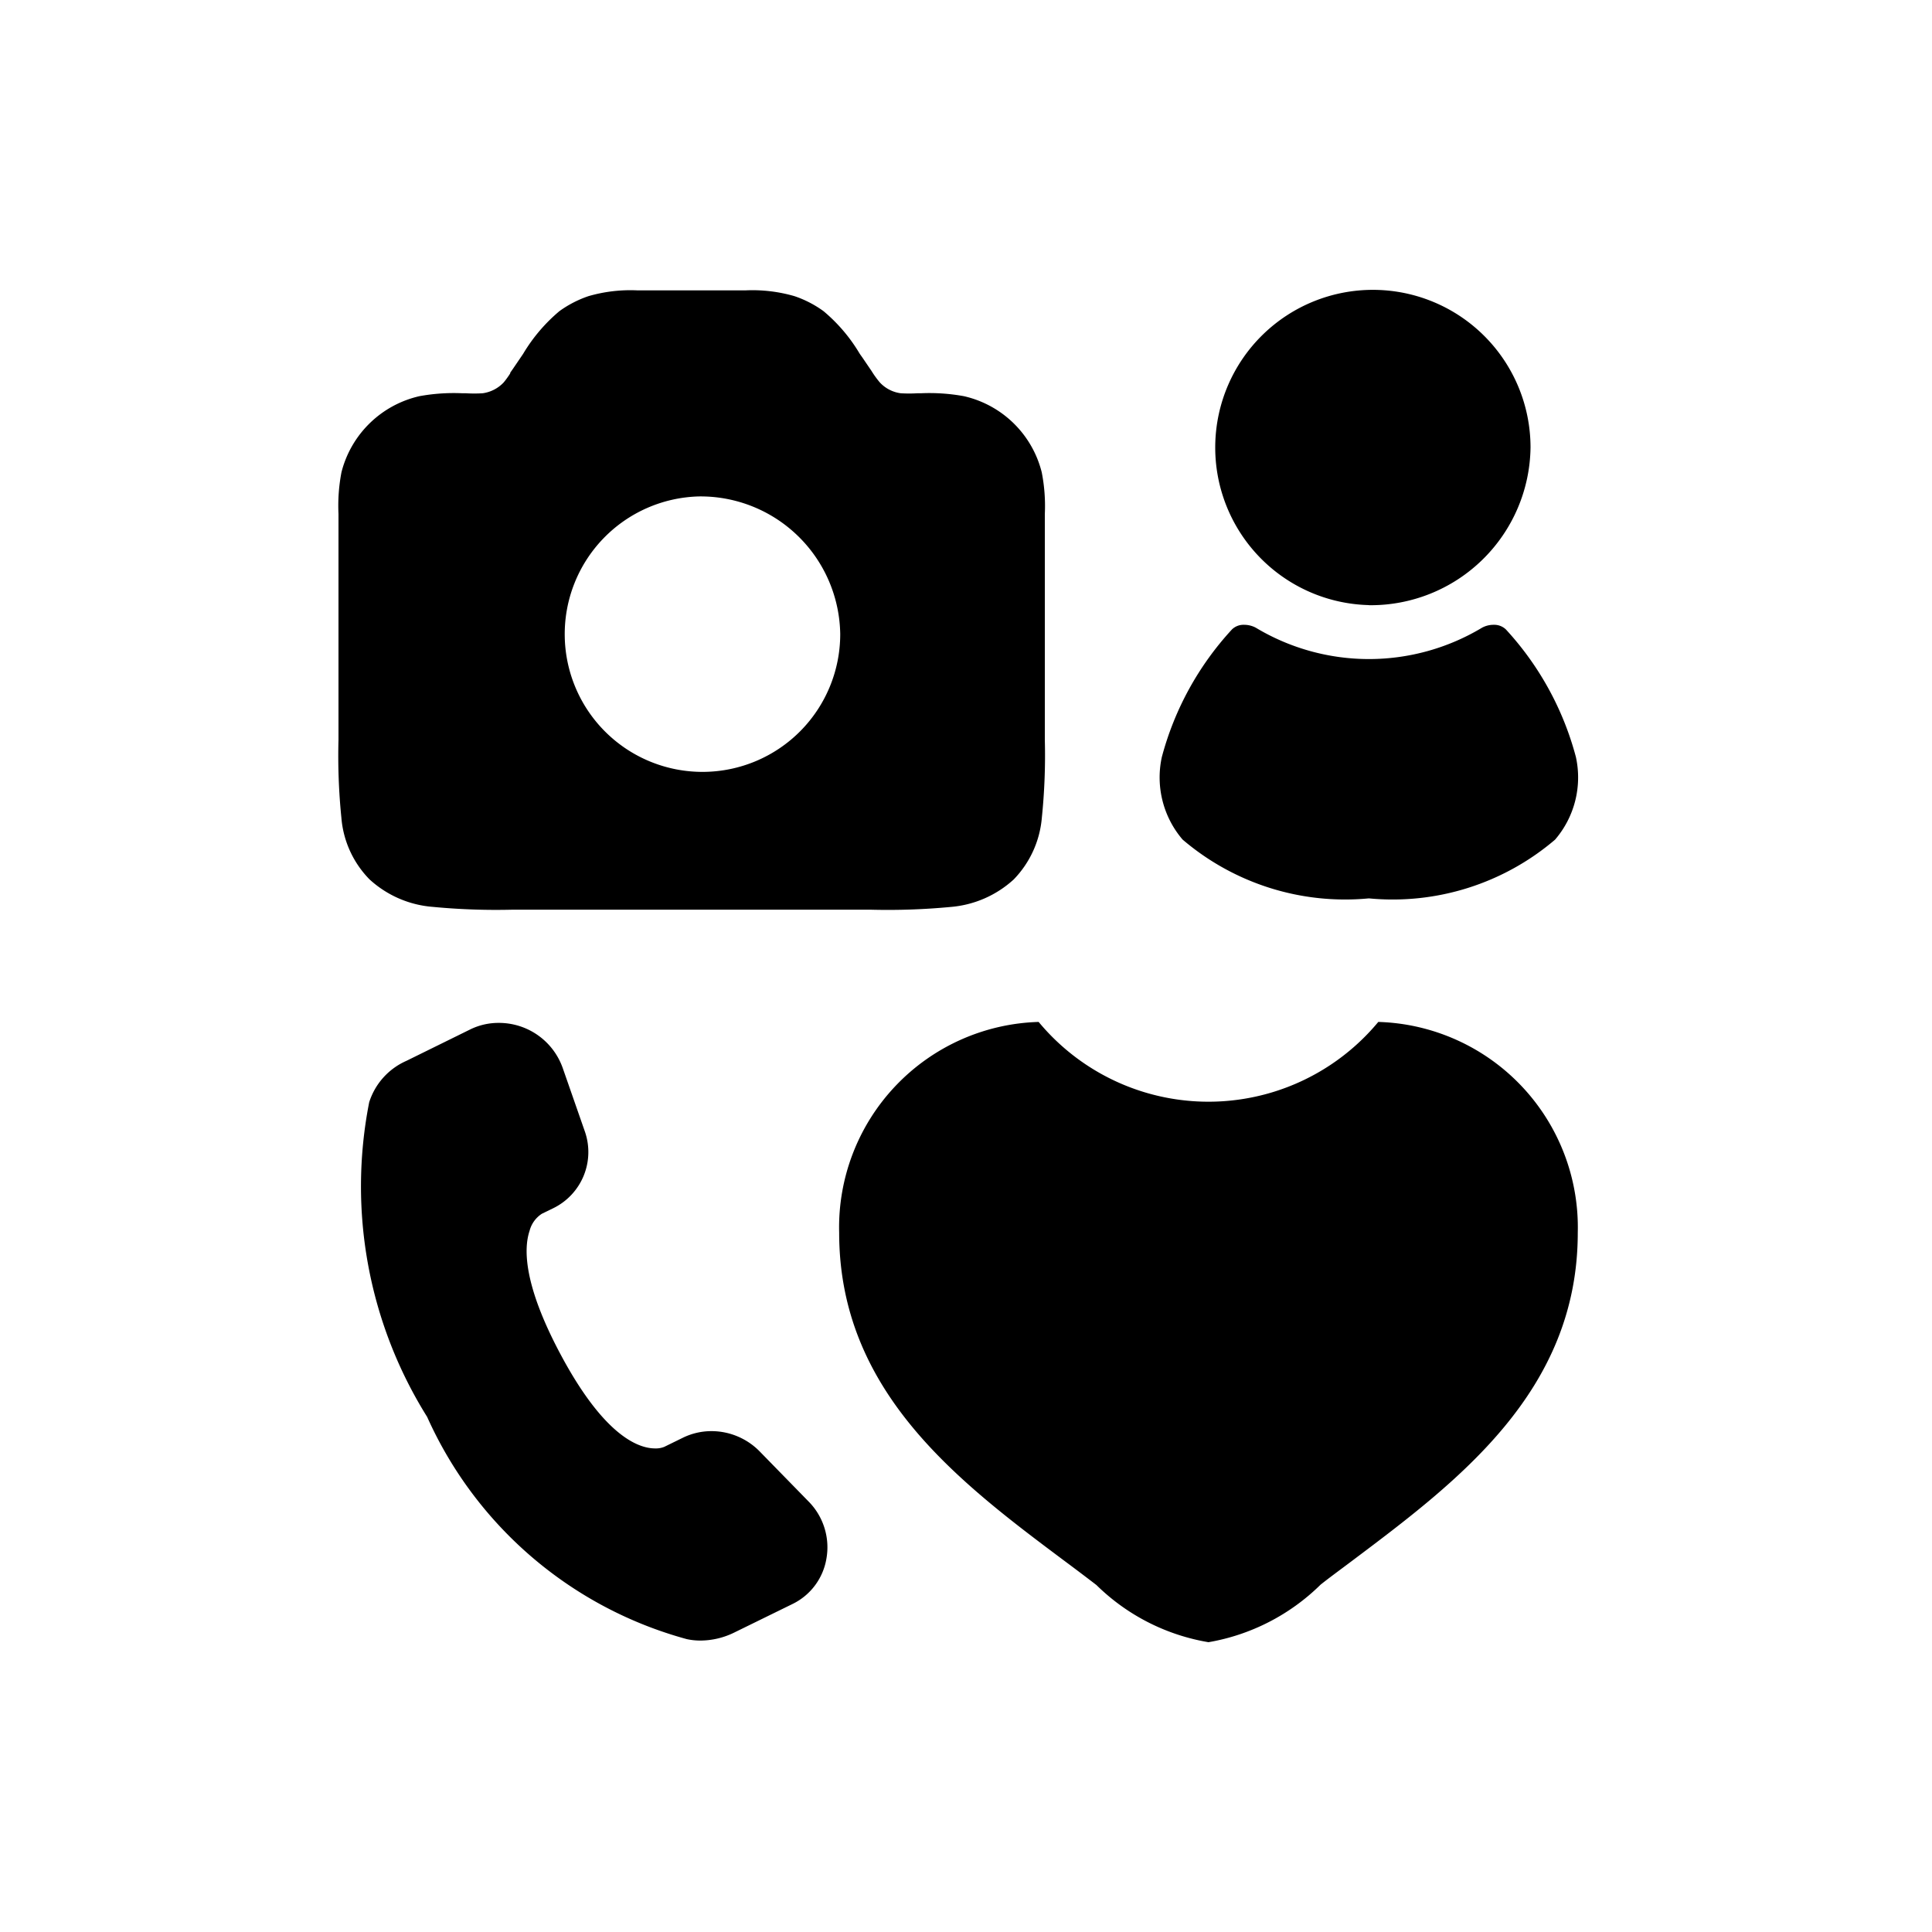 <svg xmlns="http://www.w3.org/2000/svg" xmlns:xlink="http://www.w3.org/1999/xlink" width="20" height="20" viewBox="0 0 20 20"><defs><style>.a{clip-path:url(#b);}</style><clipPath id="b"><rect width="20" height="20"/></clipPath></defs><g id="a" class="a"><path d="M2095.01,263a2.165,2.165,0,0,1-1.16-.592q-.159-.122-.327-.247c-1.1-.822-2.336-1.754-2.336-3.4a2.128,2.128,0,0,1,2.065-2.182,2.284,2.284,0,0,0,3.516,0,2.128,2.128,0,0,1,2.065,2.182c0,1.642-1.24,2.573-2.334,3.395l-.036.027c-.1.075-.2.148-.292.221A2.178,2.178,0,0,1,2095.01,263Zm-5.266-.017a.66.66,0,0,1-.135-.015,4.136,4.136,0,0,1-2.687-2.3,4.5,4.5,0,0,1-.6-3.258.7.7,0,0,1,.385-.428l.658-.324a.663.663,0,0,1,.3-.069.7.7,0,0,1,.661.469l.226.648a.647.647,0,0,1-.322.8l-.121.059a.3.3,0,0,0-.127.177c-.062.186-.06.555.307,1.252.457.868.818,1,.993,1a.233.233,0,0,0,.094-.016l.192-.094a.674.674,0,0,1,.3-.069.7.7,0,0,1,.5.214l.5.512a.674.674,0,0,1,.186.6.639.639,0,0,1-.351.464l-.6.294A.8.8,0,0,1,2089.745,262.983Zm1.764-7.566h-3.7a6.865,6.865,0,0,1-.827-.029,1.094,1.094,0,0,1-.656-.285,1.028,1.028,0,0,1-.291-.638,6.36,6.36,0,0,1-.03-.806v-2.339a1.833,1.833,0,0,1,.031-.432,1.08,1.08,0,0,1,.808-.787,1.973,1.973,0,0,1,.442-.03h.038a1.436,1.436,0,0,0,.174,0,.368.368,0,0,0,.217-.112.916.916,0,0,0,.068-.094l0-.007.026-.037.083-.122.017-.025.008-.012a1.738,1.738,0,0,1,.375-.441,1.136,1.136,0,0,1,.3-.155,1.557,1.557,0,0,1,.51-.06h1.114a1.561,1.561,0,0,1,.51.06,1.116,1.116,0,0,1,.3.155,1.708,1.708,0,0,1,.373.438l.008.012.02.028.083.122.013.019a.958.958,0,0,0,.086.119.36.36,0,0,0,.216.112,1.391,1.391,0,0,0,.173,0h.038a1.98,1.98,0,0,1,.442.03,1.076,1.076,0,0,1,.807.788,1.805,1.805,0,0,1,.032.432v2.339a6.309,6.309,0,0,1-.031.806,1.043,1.043,0,0,1-.291.638,1.1,1.1,0,0,1-.656.285A6.876,6.876,0,0,1,2091.509,255.417Zm-1.773-4.278a1.426,1.426,0,1,0,1.463,1.426A1.446,1.446,0,0,0,2089.736,251.139Zm6.935,4.161a2.59,2.59,0,0,1-1.928-.609.989.989,0,0,1-.215-.853,3.134,3.134,0,0,1,.726-1.322.171.171,0,0,1,.125-.048.256.256,0,0,1,.122.03,2.275,2.275,0,0,0,2.342,0,.249.249,0,0,1,.121-.03.174.174,0,0,1,.126.048,3.13,3.13,0,0,1,.725,1.322.988.988,0,0,1-.216.854A2.589,2.589,0,0,1,2096.671,255.3Zm0-3.036a1.632,1.632,0,1,1,1.674-1.632A1.654,1.654,0,0,1,2096.671,252.265Z" transform="translate(-2082.5 -246)"/></g></svg>